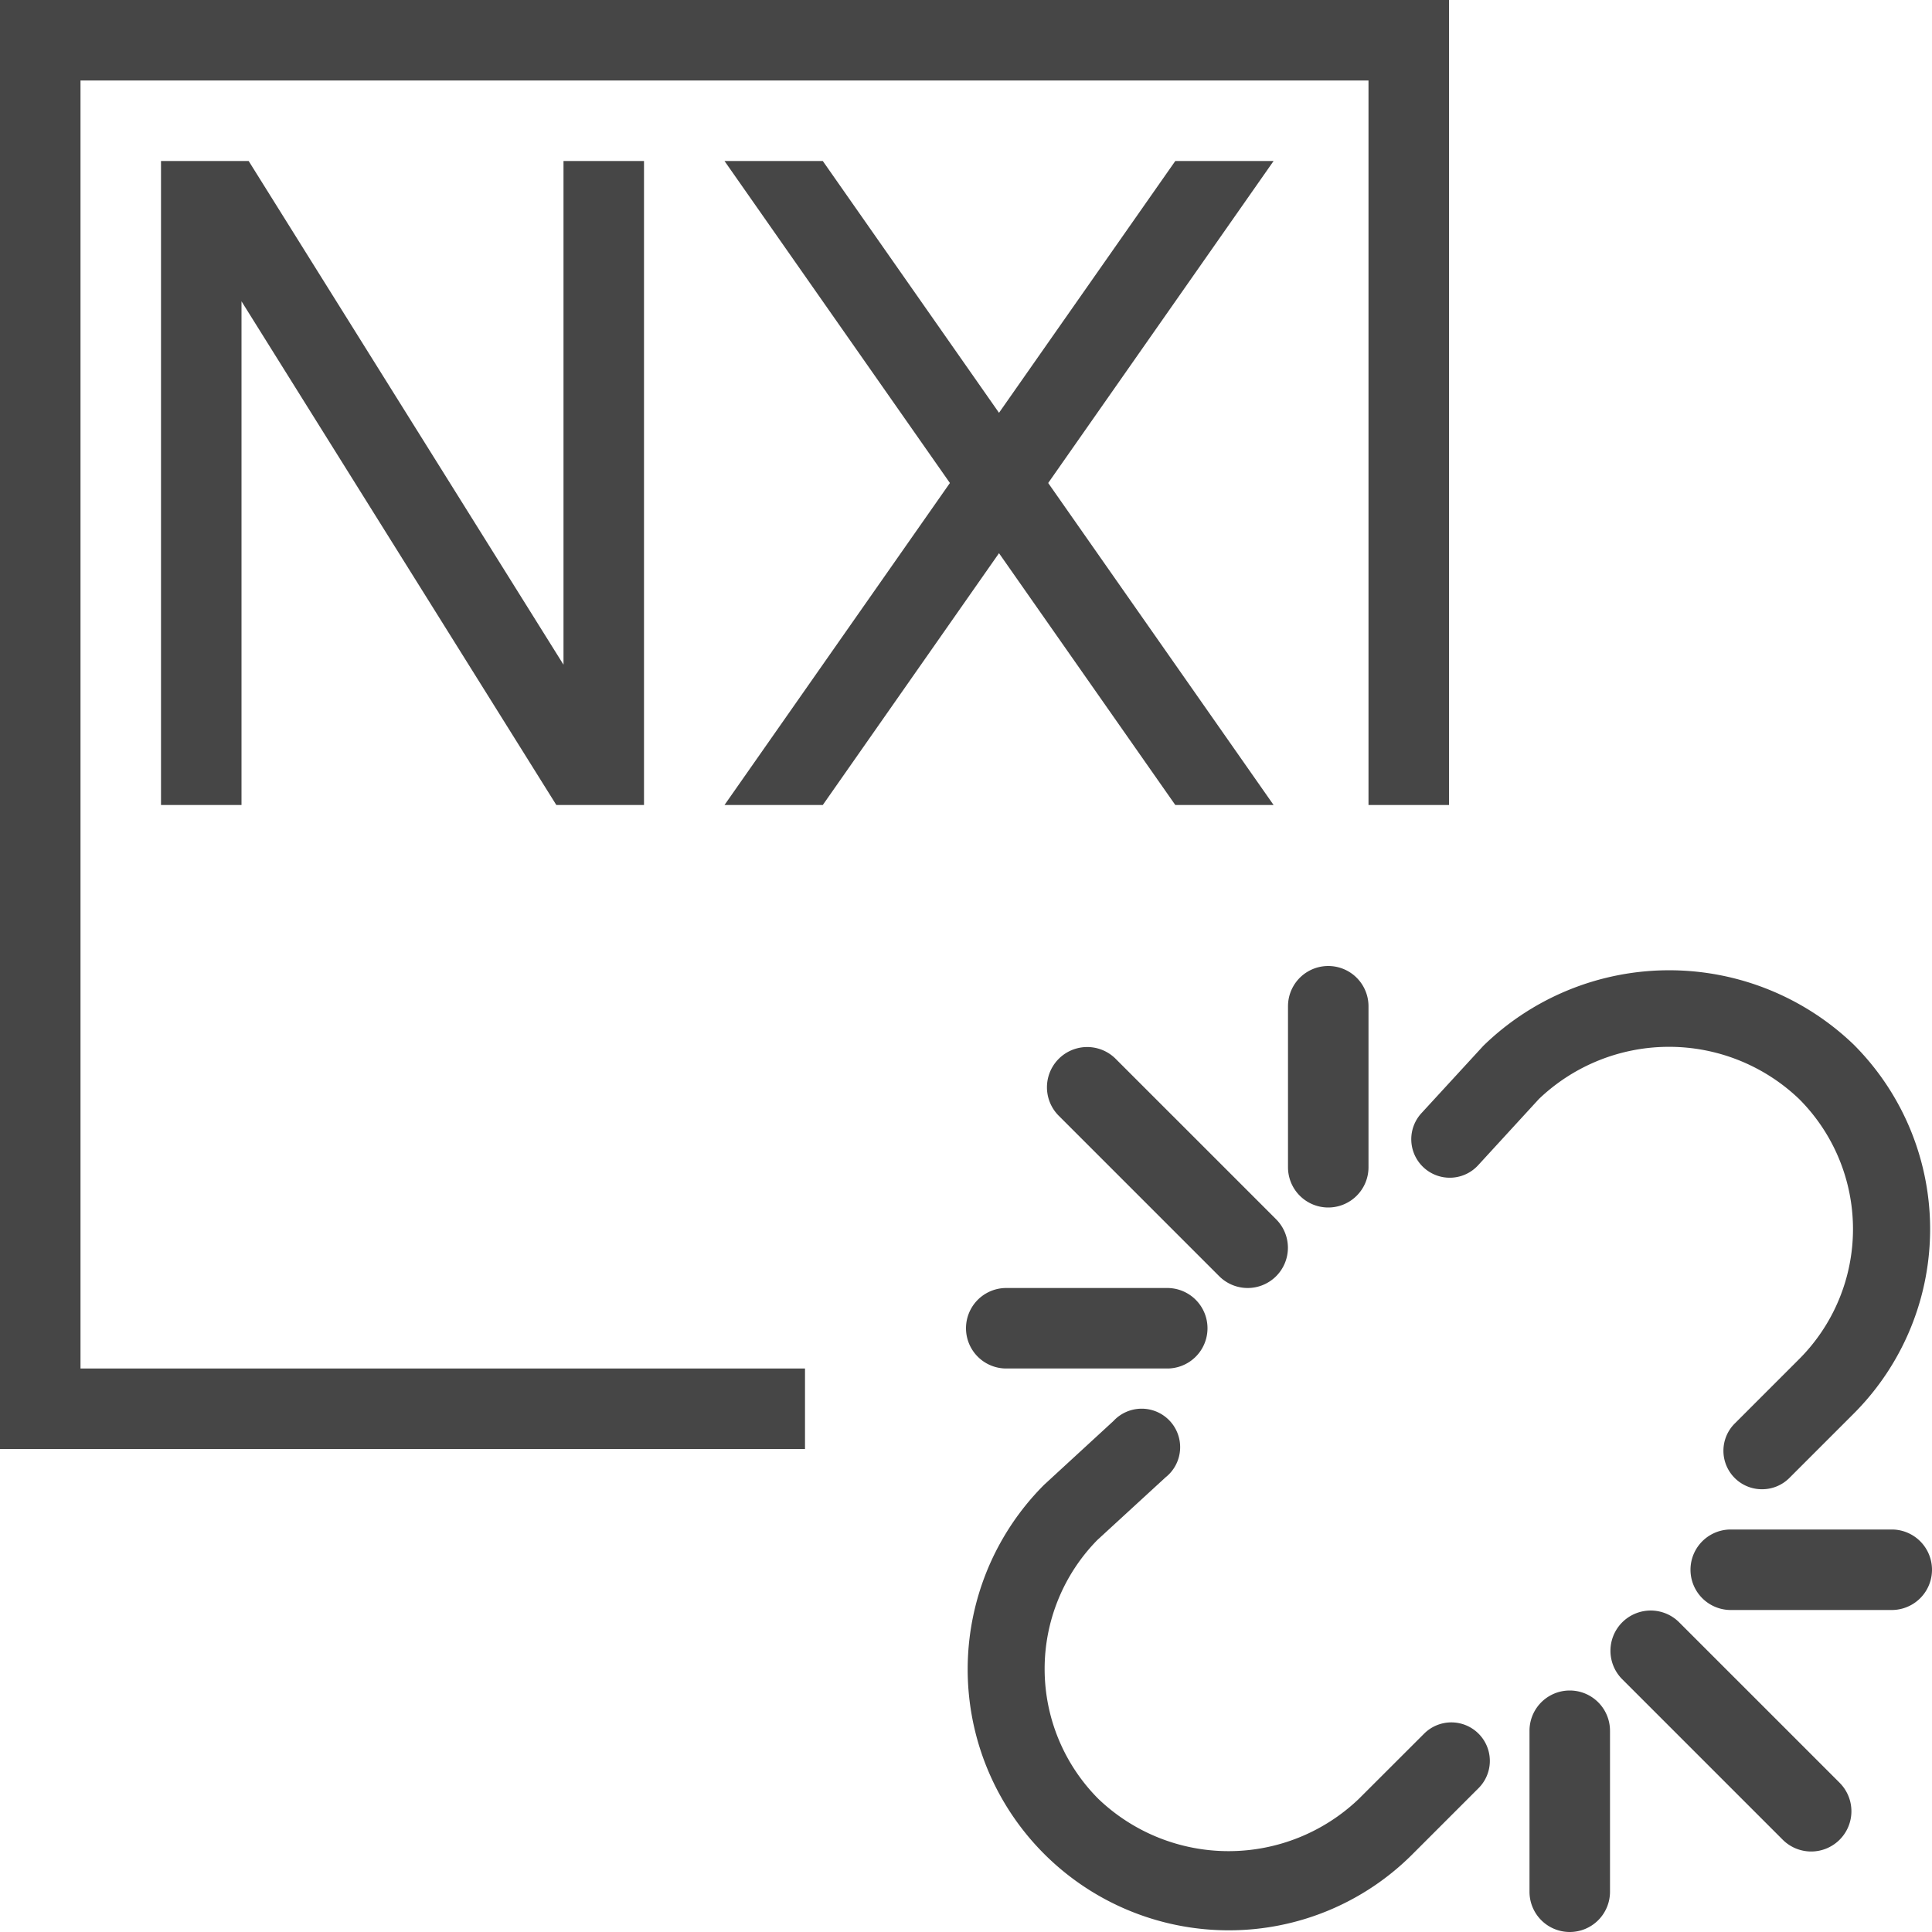 <svg id="Layer_1" data-name="Layer 1" xmlns="http://www.w3.org/2000/svg" viewBox="0 0 24 24">
  <polygon points="10 18 0 18 0 0 18 0 18 10 17 10 17 1 1 1 1 17 10 17 10 18" class="aw-theme-iconOutline" fill="#464646"/>
  <polygon points="9 10 10.221 10 12.41 6.872 14.6 10 15.821 10 13.021 6 15.821 2 14.6 2 12.41 5.128 10.221 2 9 2 11.8 6 9 10" class="aw-theme-iconOutline" fill="#464646"/>
  <polygon points="3 3.743 6.911 10 8 10 8 2 7 2 7 8.257 3.089 2 2 2 2 10 3 10 3 3.743" class="aw-theme-iconOutline" fill="#464646"/>
  <path d="M15.5,16a.5.5,0,0,1-.354-.146l-2-2a.5.5,0,0,1,.707-.707l2,2A.5.5,0,0,1,15.5,16Z" class="aw-theme-iconOutline" fill="#464646"/>
  <path d="M14.5,17h-2a.5.5,0,0,1,0-1h2a.5.5,0,0,1,0,1Z" class="aw-theme-iconOutline" fill="#464646"/>
  <path d="M16.5,15a.5.5,0,0,1-.5-.5v-2a.5.5,0,0,1,1,0v2A.5.5,0,0,1,16.5,15Z" class="aw-theme-iconOutline" fill="#464646"/>
  <path d="M22.5,23a.5.5,0,0,1-.354-.146l-2-2a.5.5,0,0,1,.707-.707l2,2A.5.5,0,0,1,22.5,23Z" class="aw-theme-iconOutline" fill="#464646"/>
  <path d="M19.5,24a.5.5,0,0,1-.5-.5v-2a.5.5,0,0,1,1,0v2A.5.5,0,0,1,19.5,24Z" class="aw-theme-iconOutline" fill="#464646"/>
  <path d="M23.5,20h-2a.5.5,0,0,1,0-1h2a.5.5,0,0,1,0,1Z" class="aw-theme-iconOutline" fill="#464646"/>
  <path d="M21.887,18.5a.478.478,0,0,1-.338-.816l.8-.8a2.285,2.285,0,0,0,0-3.232,2.339,2.339,0,0,0-3.232,0l-.755.823a.478.478,0,0,1-.705-.646l.77-.838a3.308,3.308,0,0,1,4.6-.015,3.242,3.242,0,0,1,0,4.585l-.8.8A.478.478,0,0,1,21.887,18.5Z" class="aw-theme-iconOutline" fill="#464646"/>
  <path d="M15.264,23.979a3.242,3.242,0,0,1-2.293-5.535l.861-.792a.478.478,0,1,1,.647.7l-.847.778a2.286,2.286,0,0,0,.014,3.218,2.34,2.34,0,0,0,3.232,0l.813-.812a.478.478,0,0,1,.676.677l-.812.812A3.219,3.219,0,0,1,15.264,23.979Z" class="aw-theme-iconOutline" fill="#464646"/>
</svg>
